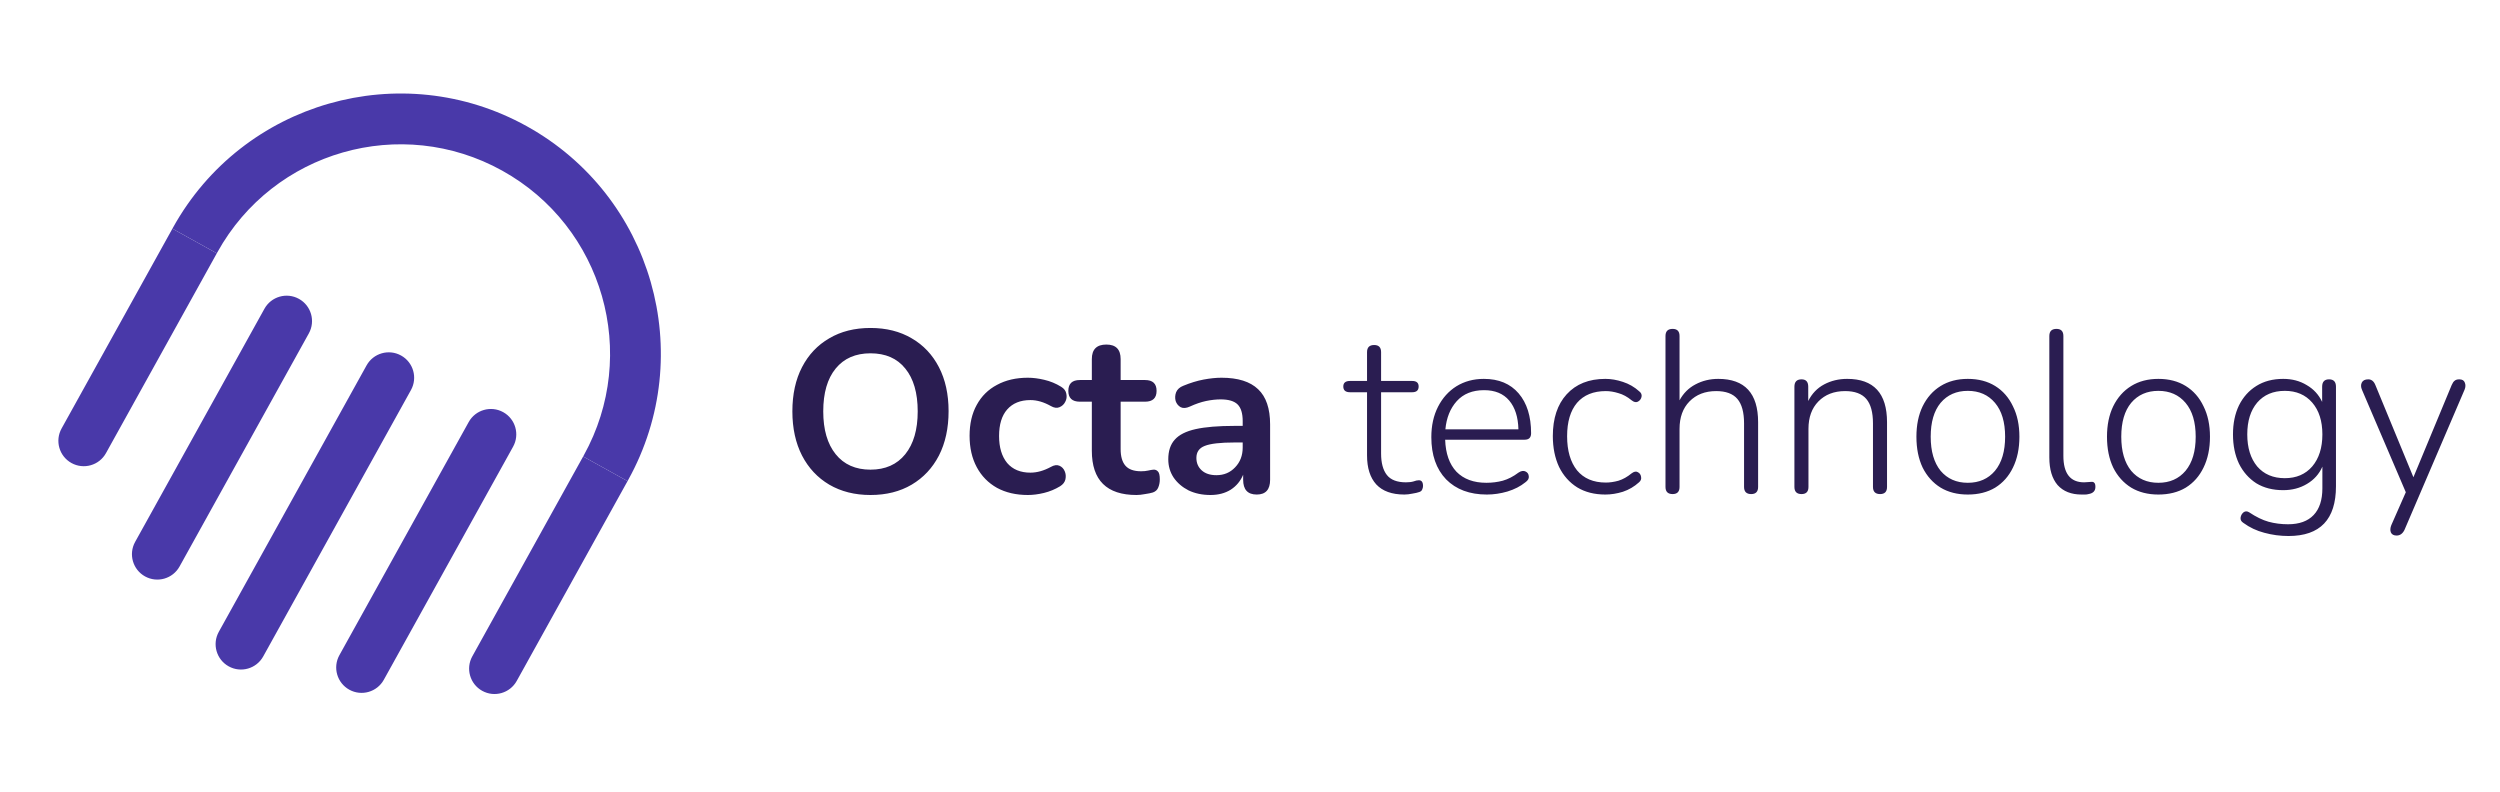 <svg width="814" height="258" viewBox="0 0 814 258" fill="none" xmlns="http://www.w3.org/2000/svg">
<path d="M283.427 161.172C278.326 161.172 273.85 160.046 269.999 157.796C266.198 155.545 263.248 152.395 261.147 148.344C259.047 144.243 257.997 139.442 257.997 133.941C257.997 128.389 259.047 123.588 261.147 119.538C263.248 115.487 266.198 112.361 269.999 110.161C273.8 107.91 278.276 106.785 283.427 106.785C288.578 106.785 293.054 107.91 296.855 110.161C300.656 112.361 303.606 115.487 305.707 119.538C307.807 123.588 308.858 128.364 308.858 133.866C308.858 139.417 307.807 144.243 305.707 148.344C303.606 152.395 300.656 155.545 296.855 157.796C293.054 160.046 288.578 161.172 283.427 161.172ZM283.427 152.92C288.278 152.92 292.054 151.244 294.754 147.894C297.455 144.543 298.805 139.892 298.805 133.941C298.805 127.939 297.455 123.288 294.754 119.988C292.104 116.687 288.328 115.037 283.427 115.037C278.576 115.037 274.8 116.687 272.1 119.988C269.399 123.288 268.049 127.939 268.049 133.941C268.049 139.892 269.399 144.543 272.1 147.894C274.8 151.244 278.576 152.92 283.427 152.92ZM334.675 161.172C330.824 161.172 327.473 160.396 324.623 158.846C321.772 157.246 319.572 154.995 318.021 152.095C316.471 149.194 315.696 145.793 315.696 141.892C315.696 137.992 316.471 134.641 318.021 131.84C319.572 128.99 321.772 126.814 324.623 125.314C327.473 123.763 330.824 122.988 334.675 122.988C336.325 122.988 338.101 123.213 340.001 123.663C341.951 124.114 343.777 124.864 345.477 125.914C346.477 126.514 347.052 127.289 347.203 128.239C347.403 129.19 347.278 130.065 346.827 130.865C346.427 131.665 345.802 132.24 344.952 132.59C344.152 132.94 343.227 132.815 342.176 132.215C339.876 130.915 337.65 130.265 335.5 130.265C332.249 130.265 329.724 131.29 327.923 133.341C326.173 135.341 325.298 138.217 325.298 141.967C325.298 145.668 326.173 148.594 327.923 150.744C329.724 152.845 332.249 153.895 335.5 153.895C337.65 153.895 339.876 153.27 342.176 152.02C343.227 151.419 344.152 151.294 344.952 151.644C345.752 151.995 346.327 152.595 346.677 153.445C347.027 154.245 347.102 155.12 346.902 156.07C346.702 156.971 346.127 157.721 345.177 158.321C343.527 159.321 341.776 160.046 339.926 160.496C338.076 160.946 336.325 161.172 334.675 161.172ZM370.055 161.172C360.353 161.172 355.502 156.371 355.502 146.768V130.79H351.601C349.1 130.79 347.85 129.615 347.85 127.264C347.85 124.914 349.1 123.738 351.601 123.738H355.502V116.912C355.502 113.761 357.077 112.186 360.228 112.186C363.328 112.186 364.879 113.761 364.879 116.912V123.738H372.83C375.331 123.738 376.581 124.914 376.581 127.264C376.581 129.615 375.331 130.79 372.83 130.79H364.879V146.243C364.879 148.644 365.404 150.444 366.454 151.644C367.504 152.845 369.205 153.445 371.555 153.445C372.405 153.445 373.156 153.37 373.806 153.22C374.456 153.07 375.031 152.97 375.531 152.92C376.131 152.87 376.631 153.07 377.031 153.52C377.431 153.92 377.632 154.77 377.632 156.07C377.632 157.071 377.456 157.971 377.106 158.771C376.806 159.521 376.231 160.046 375.381 160.346C374.731 160.546 373.881 160.721 372.83 160.871C371.78 161.072 370.855 161.172 370.055 161.172ZM394.119 161.172C391.469 161.172 389.093 160.671 386.993 159.671C384.942 158.621 383.317 157.221 382.117 155.47C380.966 153.72 380.391 151.745 380.391 149.544C380.391 146.843 381.091 144.718 382.492 143.168C383.892 141.567 386.168 140.417 389.318 139.717C392.469 139.017 396.695 138.667 401.996 138.667H404.621V137.091C404.621 134.591 404.071 132.79 402.971 131.69C401.871 130.59 400.021 130.04 397.42 130.04C395.97 130.04 394.394 130.215 392.694 130.565C391.044 130.915 389.293 131.515 387.443 132.365C386.243 132.915 385.242 132.99 384.442 132.59C383.642 132.14 383.092 131.465 382.792 130.565C382.542 129.615 382.592 128.665 382.942 127.714C383.342 126.764 384.117 126.064 385.267 125.614C387.568 124.664 389.768 123.989 391.869 123.588C394.019 123.188 395.97 122.988 397.72 122.988C403.071 122.988 407.047 124.239 409.648 126.739C412.248 129.19 413.548 133.015 413.548 138.217V156.22C413.548 159.421 412.098 161.022 409.197 161.022C406.247 161.022 404.772 159.421 404.772 156.22V154.57C403.921 156.621 402.571 158.246 400.721 159.446C398.87 160.596 396.67 161.172 394.119 161.172ZM396.07 154.72C398.52 154.72 400.546 153.87 402.146 152.17C403.796 150.469 404.621 148.319 404.621 145.718V144.068H402.071C397.37 144.068 394.094 144.443 392.244 145.193C390.443 145.893 389.543 147.194 389.543 149.094C389.543 150.744 390.118 152.095 391.269 153.145C392.419 154.195 394.019 154.72 396.07 154.72ZM457.259 161.022C453.209 161.022 450.158 159.921 448.107 157.721C446.107 155.52 445.107 152.37 445.107 148.269V127.714H439.556C438.105 127.714 437.38 127.089 437.38 125.839C437.38 124.639 438.105 124.039 439.556 124.039H445.107V114.662C445.107 113.111 445.882 112.336 447.432 112.336C448.933 112.336 449.683 113.111 449.683 114.662V124.039H459.81C461.21 124.039 461.91 124.639 461.91 125.839C461.91 127.089 461.21 127.714 459.81 127.714H449.683V147.669C449.683 150.719 450.308 153.045 451.558 154.645C452.808 156.245 454.884 157.046 457.784 157.046C458.785 157.046 459.61 156.946 460.26 156.746C460.91 156.496 461.485 156.371 461.985 156.371C462.886 156.371 463.336 156.996 463.336 158.246C463.336 158.646 463.236 159.046 463.036 159.446C462.886 159.796 462.586 160.046 462.135 160.196C461.585 160.396 460.835 160.571 459.885 160.721C458.935 160.921 458.06 161.022 457.259 161.022ZM484.121 161.022C478.52 161.022 474.094 159.371 470.843 156.07C467.642 152.72 466.042 148.144 466.042 142.342C466.042 138.592 466.767 135.291 468.218 132.44C469.668 129.59 471.668 127.364 474.219 125.764C476.819 124.164 479.795 123.363 483.146 123.363C487.997 123.363 491.773 124.939 494.473 128.089C497.174 131.24 498.524 135.566 498.524 141.067C498.524 142.468 497.824 143.168 496.424 143.168H470.543C470.693 147.669 471.918 151.144 474.219 153.595C476.569 155.995 479.82 157.196 483.971 157.196C485.821 157.196 487.597 156.971 489.297 156.521C491.048 156.02 492.748 155.145 494.398 153.895C495.298 153.295 496.074 153.17 496.724 153.52C497.374 153.82 497.724 154.345 497.774 155.095C497.874 155.795 497.499 156.446 496.649 157.046C495.048 158.346 493.098 159.346 490.797 160.046C488.547 160.696 486.321 161.022 484.121 161.022ZM483.221 127.039C479.42 127.039 476.444 128.239 474.294 130.64C472.193 132.99 470.968 136.041 470.618 139.792H494.398C494.298 135.791 493.298 132.665 491.398 130.415C489.497 128.164 486.772 127.039 483.221 127.039ZM522.705 161.022C519.154 161.022 516.104 160.246 513.553 158.696C511.003 157.096 509.027 154.87 507.627 152.02C506.277 149.119 505.601 145.768 505.601 141.967C505.601 136.216 507.102 131.69 510.102 128.389C513.153 125.039 517.354 123.363 522.705 123.363C524.556 123.363 526.456 123.688 528.406 124.339C530.407 124.989 532.182 126.014 533.732 127.414C534.383 127.914 534.633 128.515 534.483 129.215C534.333 129.915 533.933 130.44 533.282 130.79C532.682 131.09 532.007 130.94 531.257 130.34C529.857 129.19 528.431 128.414 526.981 128.014C525.531 127.564 524.155 127.339 522.855 127.339C518.804 127.339 515.679 128.615 513.478 131.165C511.328 133.716 510.252 137.341 510.252 142.042C510.252 146.743 511.328 150.444 513.478 153.145C515.679 155.795 518.804 157.121 522.855 157.121C524.155 157.121 525.531 156.921 526.981 156.521C528.431 156.07 529.857 155.27 531.257 154.12C532.057 153.52 532.732 153.395 533.282 153.745C533.883 154.045 534.233 154.545 534.333 155.245C534.483 155.945 534.258 156.546 533.657 157.046C532.107 158.446 530.357 159.471 528.406 160.121C526.456 160.721 524.556 161.022 522.705 161.022ZM544.609 160.871C543.058 160.871 542.283 160.096 542.283 158.546V109.41C542.283 107.86 543.058 107.085 544.609 107.085C546.109 107.085 546.859 107.86 546.859 109.41V130.34C548.109 128.039 549.835 126.314 552.035 125.164C554.286 123.964 556.761 123.363 559.462 123.363C568.114 123.363 572.44 128.064 572.44 137.466V158.546C572.44 160.096 571.689 160.871 570.189 160.871C568.639 160.871 567.864 160.096 567.864 158.546V137.842C567.864 134.241 567.139 131.59 565.688 129.89C564.238 128.189 561.937 127.339 558.787 127.339C555.186 127.339 552.285 128.465 550.085 130.715C547.934 132.915 546.859 135.891 546.859 139.642V158.546C546.859 160.096 546.109 160.871 544.609 160.871ZM586.585 160.871C585.035 160.871 584.26 160.096 584.26 158.546V125.914C584.26 124.314 585.035 123.513 586.585 123.513C588.036 123.513 588.761 124.314 588.761 125.914V130.565C589.961 128.164 591.687 126.364 593.937 125.164C596.188 123.964 598.688 123.363 601.439 123.363C610.091 123.363 614.416 128.064 614.416 137.466V158.546C614.416 160.096 613.666 160.871 612.166 160.871C610.616 160.871 609.84 160.096 609.84 158.546V137.842C609.84 134.241 609.115 131.59 607.665 129.89C606.215 128.189 603.914 127.339 600.764 127.339C597.163 127.339 594.262 128.465 592.062 130.715C589.911 132.915 588.836 135.891 588.836 139.642V158.546C588.836 160.096 588.086 160.871 586.585 160.871ZM640.715 161.022C637.314 161.022 634.364 160.271 631.863 158.771C629.362 157.221 627.412 155.045 626.012 152.245C624.661 149.394 623.986 146.043 623.986 142.192C623.986 138.392 624.661 135.091 626.012 132.29C627.412 129.44 629.362 127.239 631.863 125.689C634.364 124.139 637.314 123.363 640.715 123.363C644.166 123.363 647.141 124.139 649.642 125.689C652.142 127.239 654.068 129.44 655.418 132.29C656.818 135.091 657.518 138.392 657.518 142.192C657.518 146.043 656.818 149.394 655.418 152.245C654.068 155.045 652.142 157.221 649.642 158.771C647.141 160.271 644.166 161.022 640.715 161.022ZM640.715 157.196C644.416 157.196 647.366 155.895 649.567 153.295C651.767 150.644 652.867 146.943 652.867 142.192C652.867 137.441 651.767 133.766 649.567 131.165C647.366 128.565 644.416 127.264 640.715 127.264C637.014 127.264 634.063 128.565 631.863 131.165C629.713 133.766 628.637 137.441 628.637 142.192C628.637 146.943 629.713 150.644 631.863 153.295C634.063 155.895 637.014 157.196 640.715 157.196ZM677.763 161.022C674.413 161.022 671.812 159.996 669.962 157.946C668.161 155.845 667.261 152.845 667.261 148.944V109.41C667.261 107.86 668.036 107.085 669.587 107.085C671.087 107.085 671.837 107.86 671.837 109.41V148.419C671.837 154.17 674.088 157.046 678.589 157.046C679.039 157.046 679.439 157.021 679.789 156.971C680.189 156.921 680.564 156.896 680.914 156.896C681.364 156.846 681.689 156.946 681.889 157.196C682.139 157.396 682.264 157.846 682.264 158.546C682.264 159.846 681.514 160.621 680.014 160.871C679.664 160.972 679.289 161.022 678.889 161.022C678.489 161.022 678.114 161.022 677.763 161.022ZM702.764 161.022C699.364 161.022 696.413 160.271 693.912 158.771C691.412 157.221 689.461 155.045 688.061 152.245C686.711 149.394 686.036 146.043 686.036 142.192C686.036 138.392 686.711 135.091 688.061 132.29C689.461 129.44 691.412 127.239 693.912 125.689C696.413 124.139 699.364 123.363 702.764 123.363C706.215 123.363 709.191 124.139 711.691 125.689C714.192 127.239 716.117 129.44 717.468 132.29C718.868 135.091 719.568 138.392 719.568 142.192C719.568 146.043 718.868 149.394 717.468 152.245C716.117 155.045 714.192 157.221 711.691 158.771C709.191 160.271 706.215 161.022 702.764 161.022ZM702.764 157.196C706.465 157.196 709.416 155.895 711.616 153.295C713.817 150.644 714.917 146.943 714.917 142.192C714.917 137.441 713.817 133.766 711.616 131.165C709.416 128.565 706.465 127.264 702.764 127.264C699.064 127.264 696.113 128.565 693.912 131.165C691.762 133.766 690.687 137.441 690.687 142.192C690.687 146.943 691.762 150.644 693.912 153.295C696.113 155.895 699.064 157.196 702.764 157.196ZM745.139 174.524C742.439 174.524 739.813 174.174 737.262 173.474C734.762 172.824 732.486 171.749 730.436 170.249C729.736 169.798 729.436 169.223 729.536 168.523C729.636 167.823 729.961 167.248 730.511 166.798C731.061 166.398 731.661 166.398 732.311 166.798C734.562 168.298 736.662 169.323 738.613 169.873C740.613 170.424 742.739 170.699 744.989 170.699C748.64 170.699 751.415 169.698 753.316 167.698C755.216 165.698 756.166 162.797 756.166 158.996V151.945C755.116 154.345 753.441 156.22 751.14 157.571C748.89 158.921 746.314 159.596 743.414 159.596C740.013 159.596 737.087 158.846 734.637 157.346C732.236 155.795 730.361 153.67 729.011 150.969C727.71 148.219 727.06 145.043 727.06 141.442C727.06 137.842 727.71 134.691 729.011 131.99C730.361 129.29 732.236 127.189 734.637 125.689C737.087 124.139 740.013 123.363 743.414 123.363C746.314 123.363 748.865 124.039 751.065 125.389C753.316 126.689 754.991 128.515 756.091 130.865V125.914C756.091 124.314 756.842 123.513 758.342 123.513C759.842 123.513 760.592 124.314 760.592 125.914V158.321C760.592 169.123 755.441 174.524 745.139 174.524ZM743.939 155.695C747.69 155.695 750.665 154.42 752.866 151.87C755.066 149.269 756.166 145.793 756.166 141.442C756.166 137.091 755.066 133.641 752.866 131.09C750.665 128.54 747.69 127.264 743.939 127.264C740.138 127.264 737.137 128.54 734.937 131.09C732.786 133.641 731.711 137.091 731.711 141.442C731.711 145.793 732.786 149.269 734.937 151.87C737.137 154.42 740.138 155.695 743.939 155.695ZM780.331 174.374C779.381 174.374 778.756 174.024 778.456 173.324C778.206 172.674 778.256 171.899 778.606 170.999L783.332 160.271L769.079 126.964C768.679 126.064 768.654 125.264 769.004 124.564C769.354 123.864 770.054 123.513 771.104 123.513C772.154 123.513 772.929 124.139 773.43 125.389L785.807 155.395L798.26 125.389C798.56 124.689 798.885 124.214 799.235 123.964C799.585 123.663 800.085 123.513 800.735 123.513C801.686 123.513 802.286 123.864 802.536 124.564C802.836 125.264 802.811 126.039 802.461 126.889L782.882 172.574C782.281 173.774 781.431 174.374 780.331 174.374Z" fill="#2A1D51"/>
<path fill-rule="evenodd" clip-rule="evenodd" d="M189.869 148.634C189.936 148.514 190.004 148.393 190.07 148.273C208.339 115.335 196.447 73.824 163.509 55.555C130.571 37.287 89.059 49.179 70.791 82.117C70.724 82.237 70.658 82.358 70.592 82.479L56.133 74.46C56.2 74.339 56.266 74.218 56.333 74.098C79.03 33.175 130.605 18.4 171.528 41.097C212.451 63.794 227.226 115.369 204.528 156.292C204.462 156.412 204.395 156.533 204.327 156.653L189.869 148.634Z" fill="#4939A9"/>
<path d="M56.133 74.459L70.591 82.478L34.505 147.54C32.291 151.532 27.259 152.974 23.267 150.759C19.274 148.545 17.833 143.513 20.047 139.521L56.133 74.459Z" fill="#4939A9"/>
<path d="M189.87 148.634L204.328 156.653L168.243 221.715C166.028 225.707 160.997 227.149 157.004 224.934C153.012 222.72 151.57 217.688 153.785 213.696L189.87 148.634Z" fill="#4939A9"/>
<path d="M86.1 100.533C88.314 96.54 93.346 95.099 97.338 97.313C101.331 99.527 102.772 104.559 100.558 108.551L58.458 184.457C56.244 188.449 51.212 189.89 47.22 187.676C43.227 185.462 41.786 180.43 44 176.438L86.1 100.533Z" fill="#4939A9"/>
<path d="M119.353 118.976C121.567 114.984 126.599 113.542 130.592 115.757C134.584 117.971 136.026 123.003 133.811 126.995L85.698 213.744C83.483 217.736 78.452 219.178 74.459 216.963C70.467 214.749 69.025 209.717 71.24 205.725L119.353 118.976Z" fill="#4939A9"/>
<path d="M152.607 137.42C154.821 133.427 159.853 131.986 163.845 134.2C167.838 136.415 169.279 141.446 167.065 145.439L124.965 221.344C122.751 225.336 117.719 226.778 113.727 224.564C109.734 222.349 108.293 217.318 110.507 213.325L152.607 137.42Z" fill="#4939A9"/>
</svg>
